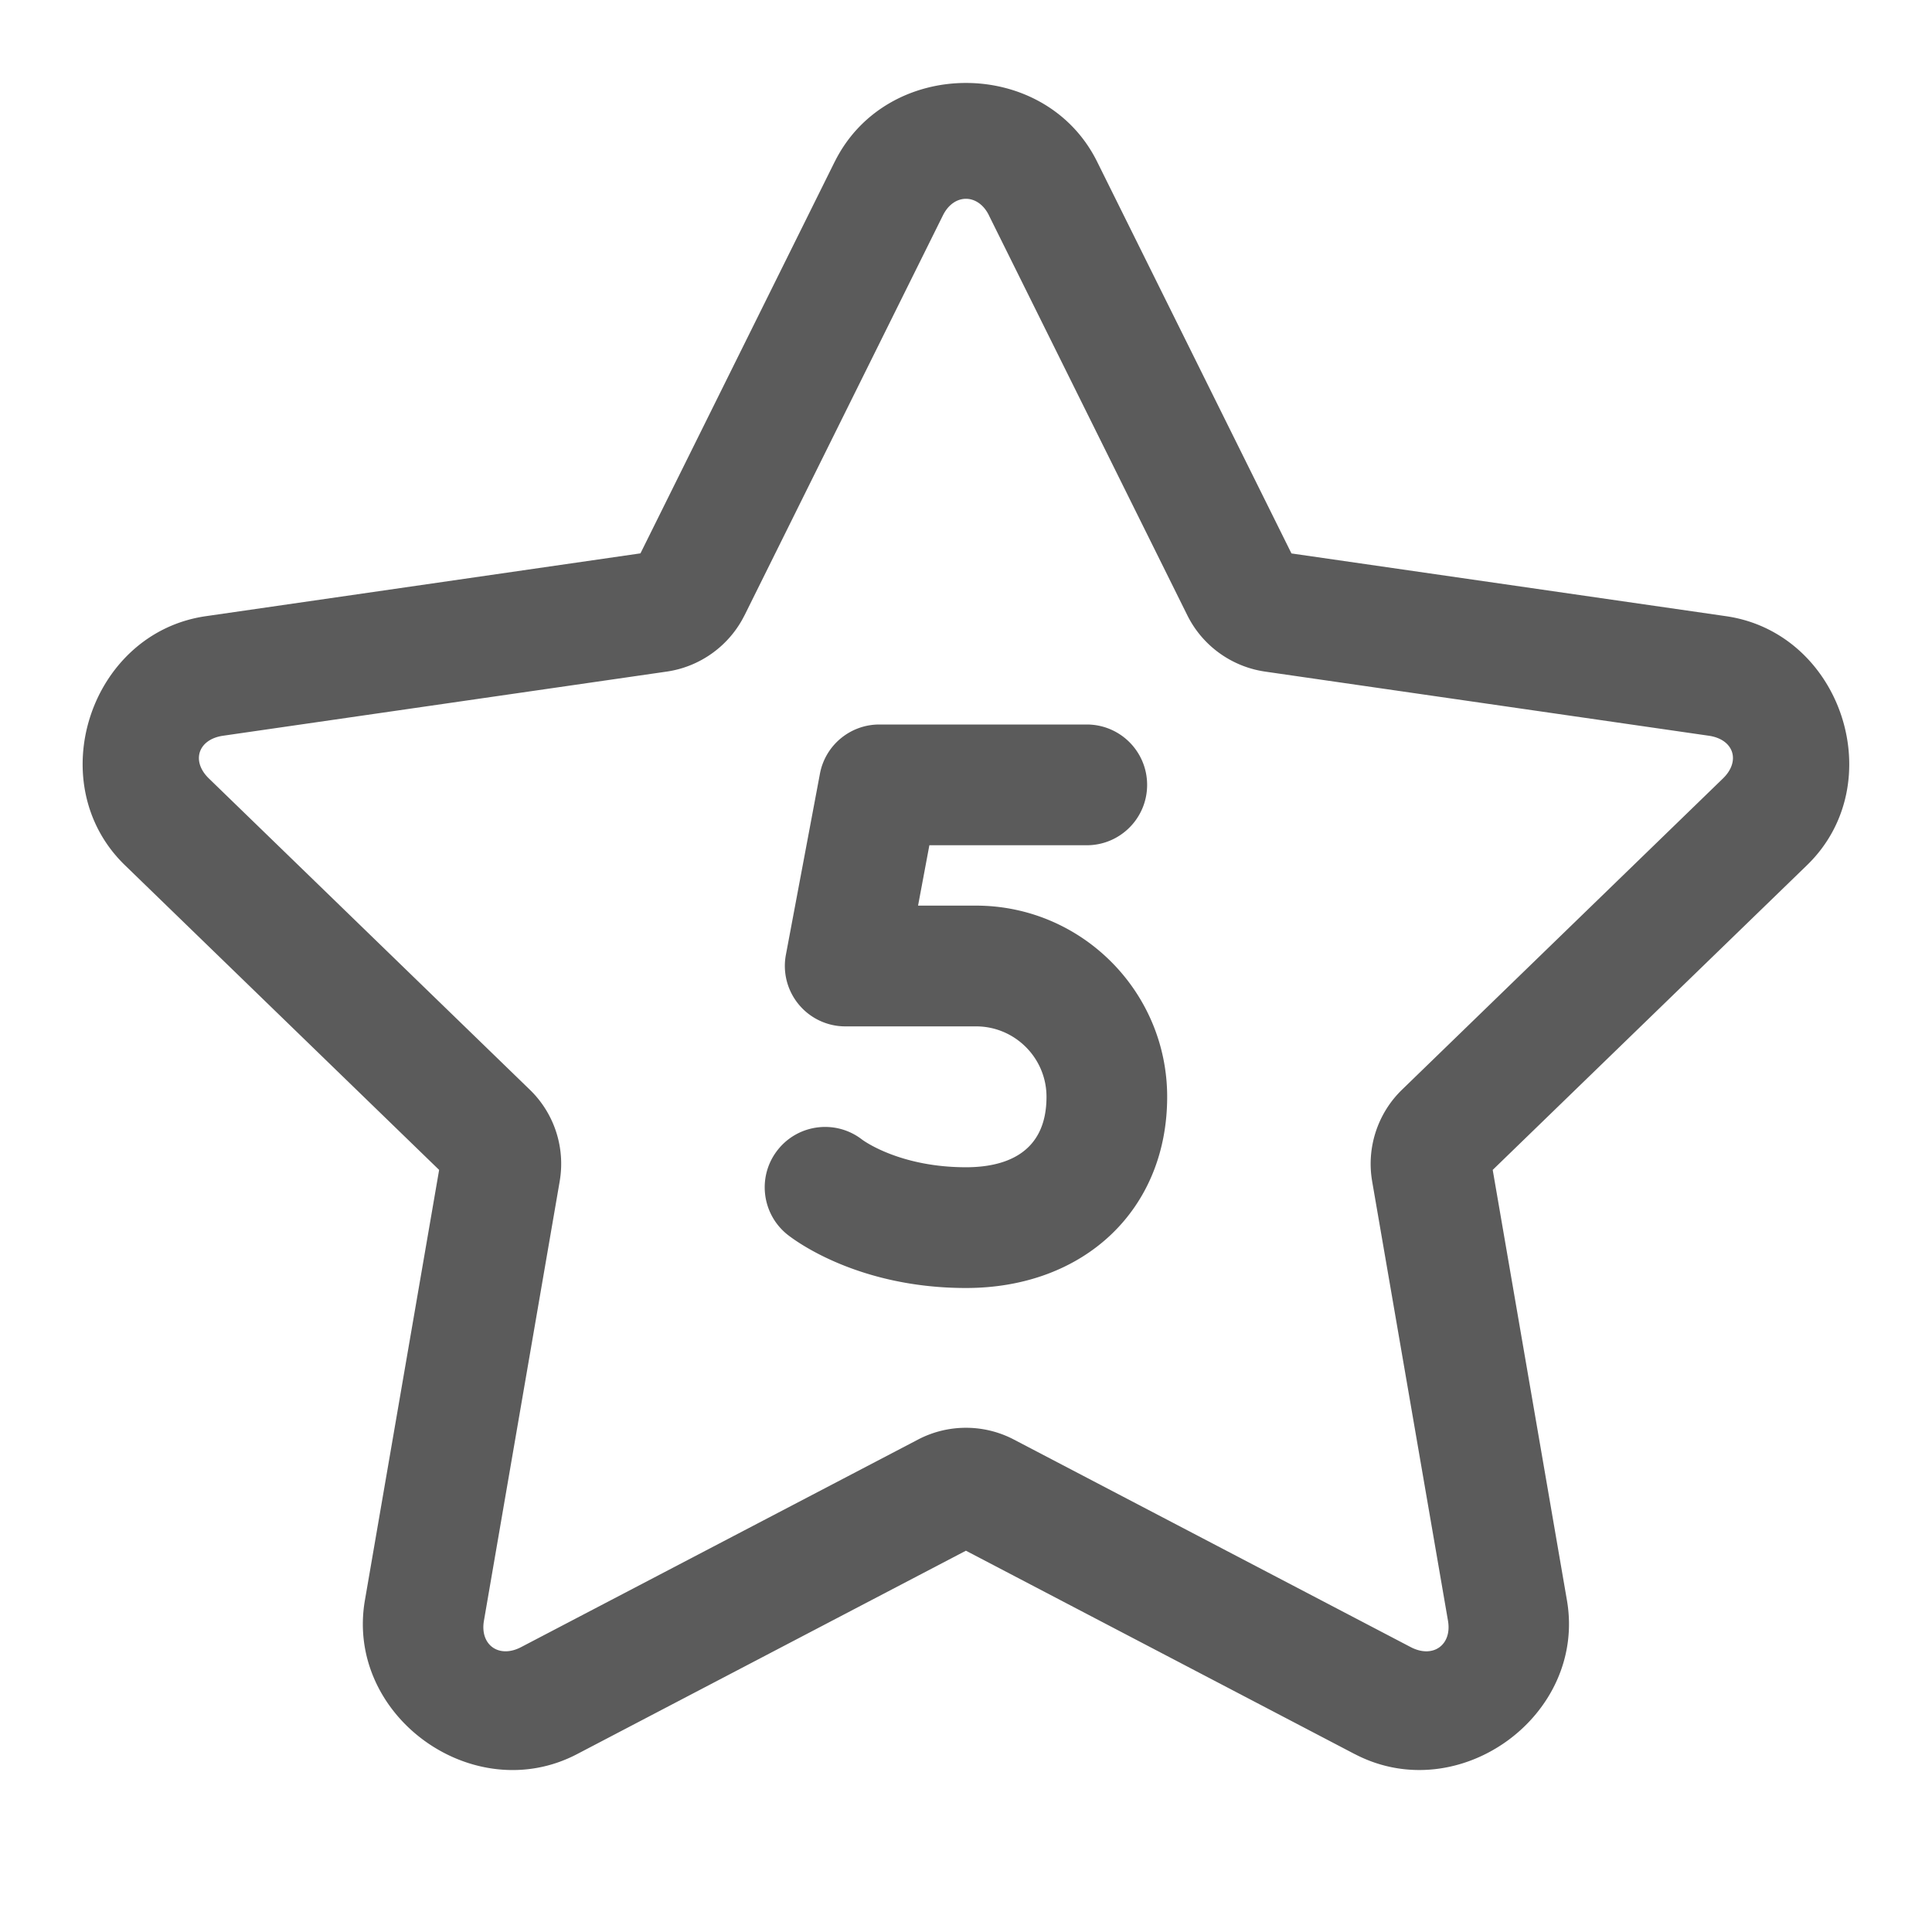 <svg xmlns="http://www.w3.org/2000/svg" viewBox="0 0 48 48">
  <path d="M24 2.061C22.695 2.06 21.389 2.712 20.74 4.016 A 1.5 1.5 0 0 0 20.738 4.018L15.912 13.748L5.113 15.309C2.233 15.725 1.012 19.467 3.102 21.494L10.91 29.066L9.066 39.758C8.572 42.629 11.759 44.929 14.338 43.58L23.998 38.527L33.658 43.58 A 1.5 1.5 0 0 0 33.66 43.58C36.24 44.928 39.424 42.628 38.93 39.758L37.086 29.066L44.896 21.494C46.986 19.467 45.763 15.725 42.883 15.309L32.086 13.75L27.258 4.018C26.611 2.713 25.305 2.061 24 2.061 z M 23.998 4.939C24.216 4.939 24.434 5.075 24.57 5.35 A 1.5 1.5 0 0 0 24.57 5.352L29.498 15.285C29.873 16.042 30.599 16.566 31.434 16.686L42.455 18.279C43.077 18.369 43.251 18.909 42.807 19.34L34.832 27.074C34.226 27.661 33.948 28.516 34.09 29.344 A 1.5 1.5 0 0 0 34.09 29.346L35.975 40.268C36.078 40.867 35.603 41.212 35.049 40.922L25.191 35.766C24.446 35.375 23.552 35.375 22.807 35.766L12.947 40.922C12.395 41.211 11.92 40.867 12.023 40.268L13.906 29.346 A 1.5 1.5 0 0 0 13.906 29.344C14.048 28.514 13.772 27.662 13.164 27.074L5.189 19.34C4.745 18.909 4.921 18.369 5.543 18.279L16.562 16.686C17.398 16.566 18.122 16.04 18.496 15.289 A 1.5 1.5 0 0 0 18.498 15.287L23.426 5.352C23.563 5.076 23.78 4.94 23.998 4.939 z M 21.846 18C21.125 18 20.504 18.514 20.371 19.223L19.525 23.723C19.443 24.162 19.561 24.614 19.846 24.957C20.13 25.3 20.554 25.5 21 25.5L24.25 25.5C25.215 25.5 26 26.285 26 27.25C26 28.696 24.913 29 24 29C22.385 29 21.485 28.362 21.42 28.314C20.773 27.811 19.84 27.921 19.328 28.562C18.81 29.209 18.916 30.154 19.562 30.672C19.733 30.808 21.302 32 24 32C26.944 32 28.999 30.047 28.998 27.25C28.998 24.631 26.867 22.5 24.248 22.5L22.809 22.5L23.09 21L27 21C27.829 21 28.5 20.329 28.5 19.5C28.5 18.671 27.829 18 27 18L21.846 18 z" fill="#5B5B5B" />
</svg>